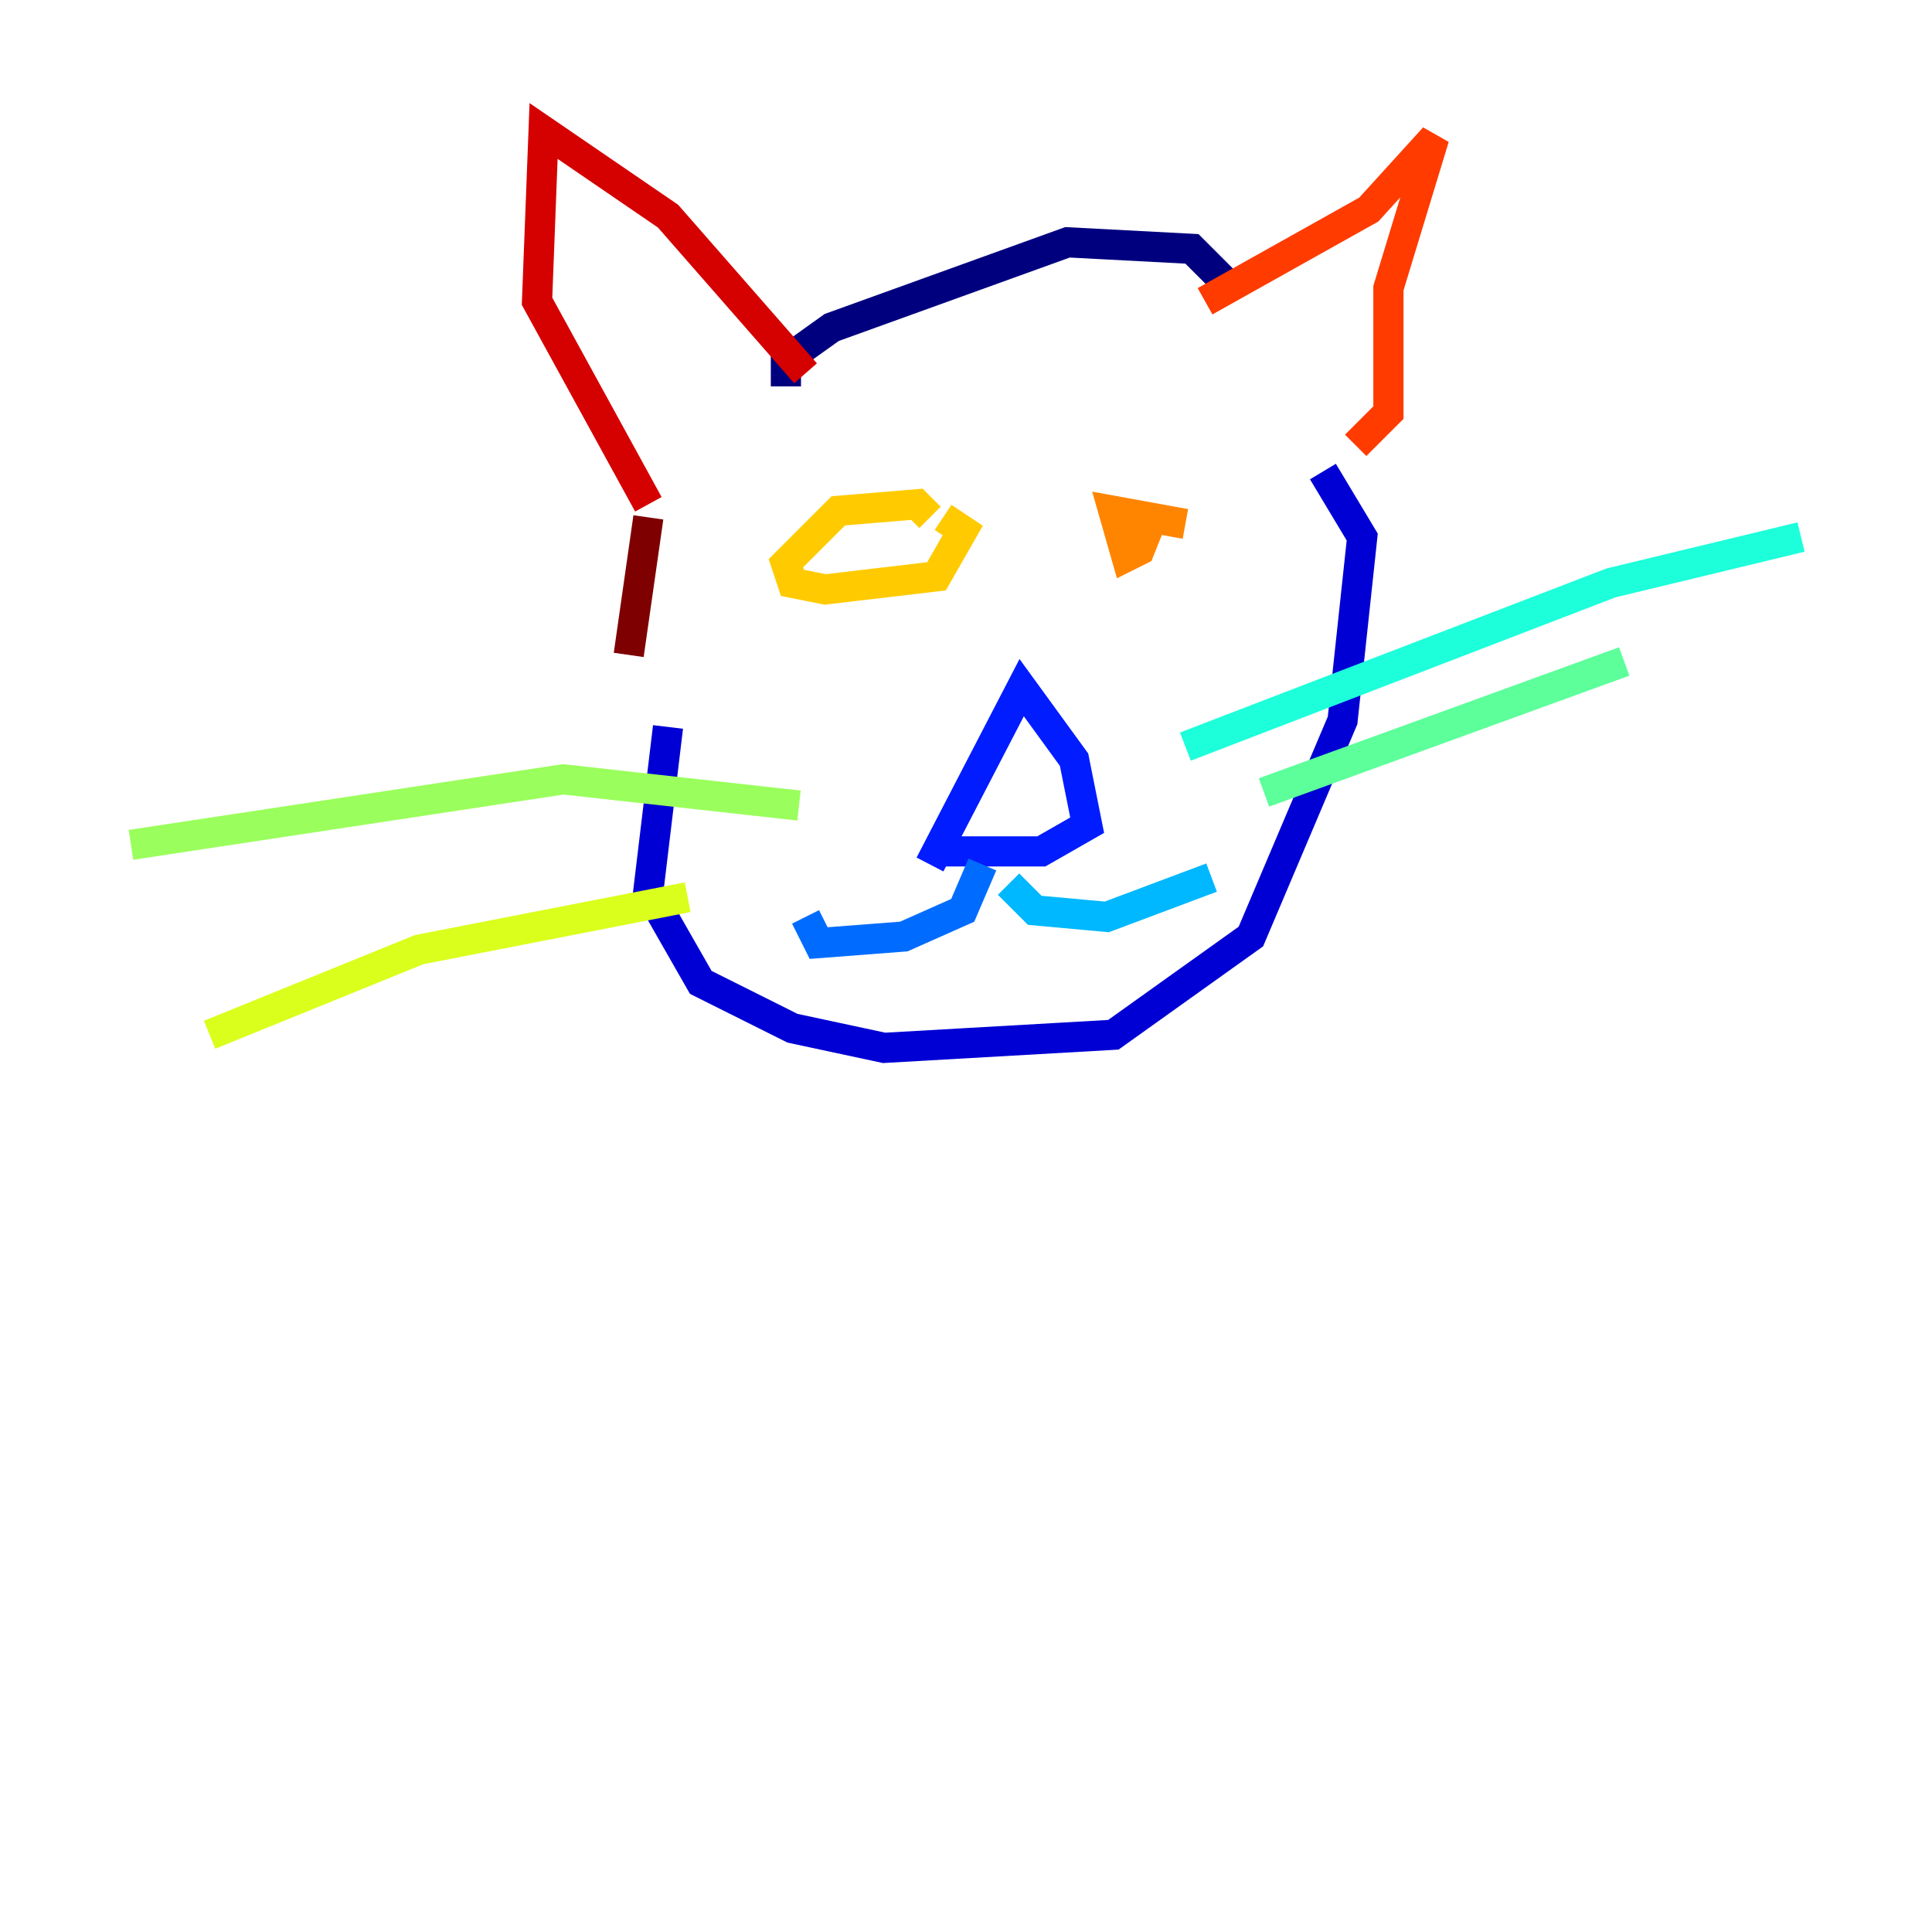 <?xml version="1.0" encoding="utf-8" ?>
<svg baseProfile="tiny" height="128" version="1.2" viewBox="0,0,128,128" width="128" xmlns="http://www.w3.org/2000/svg" xmlns:ev="http://www.w3.org/2001/xml-events" xmlns:xlink="http://www.w3.org/1999/xlink"><defs /><polyline fill="none" points="81.573,19.091 78.969,16.488 70.725,16.054 55.105,21.695 52.068,23.864 52.068,25.6" stroke="#00007f" stroke-width="2" /><polyline fill="none" points="44.258,48.163 42.956,59.01 46.427,65.085 52.502,68.122 58.576,69.424 73.763,68.556 82.875,62.047 88.949,47.729 90.251,35.58 87.647,31.241" stroke="#0000d5" stroke-width="2" /><polyline fill="none" points="61.614,57.275 67.688,45.559 71.159,50.332 72.027,54.671 68.99,56.407 62.481,56.407" stroke="#001cff" stroke-width="2" /><polyline fill="none" points="65.085,57.275 63.783,60.312 59.878,62.047 54.237,62.481 53.37,60.746" stroke="#006cff" stroke-width="2" /><polyline fill="none" points="66.82,58.576 68.556,60.312 73.329,60.746 80.271,58.142" stroke="#00b8ff" stroke-width="2" /><polyline fill="none" points="78.536,49.464 106.739,38.617 119.322,35.58" stroke="#1cffda" stroke-width="2" /><polyline fill="none" points="83.742,52.502 107.607,43.824" stroke="#5cff9a" stroke-width="2" /><polyline fill="none" points="52.936,53.37 37.315,51.634 8.678,55.973" stroke="#9aff5c" stroke-width="2" /><polyline fill="none" points="45.559,59.444 27.77,62.915 13.885,68.556" stroke="#daff1c" stroke-width="2" /><polyline fill="none" points="61.614,34.278 60.746,33.41 55.539,33.844 52.068,37.315 52.502,38.617 54.671,39.051 62.047,38.183 63.783,35.146 62.481,34.278" stroke="#ffcb00" stroke-width="2" /><polyline fill="none" points="78.536,34.712 73.763,33.844 74.63,36.881 75.498,36.447 76.366,34.278" stroke="#ff8500" stroke-width="2" /><polyline fill="none" points="79.837,19.959 90.685,13.885 95.024,9.112 91.986,19.091 91.986,27.336 89.817,29.505" stroke="#ff3b00" stroke-width="2" /><polyline fill="none" points="53.37,24.732 44.258,14.319 36.014,8.678 35.58,19.959 42.956,33.41" stroke="#d50000" stroke-width="2" /><polyline fill="none" points="42.956,34.278 41.654,43.39" stroke="#7f0000" stroke-width="2" /></svg>